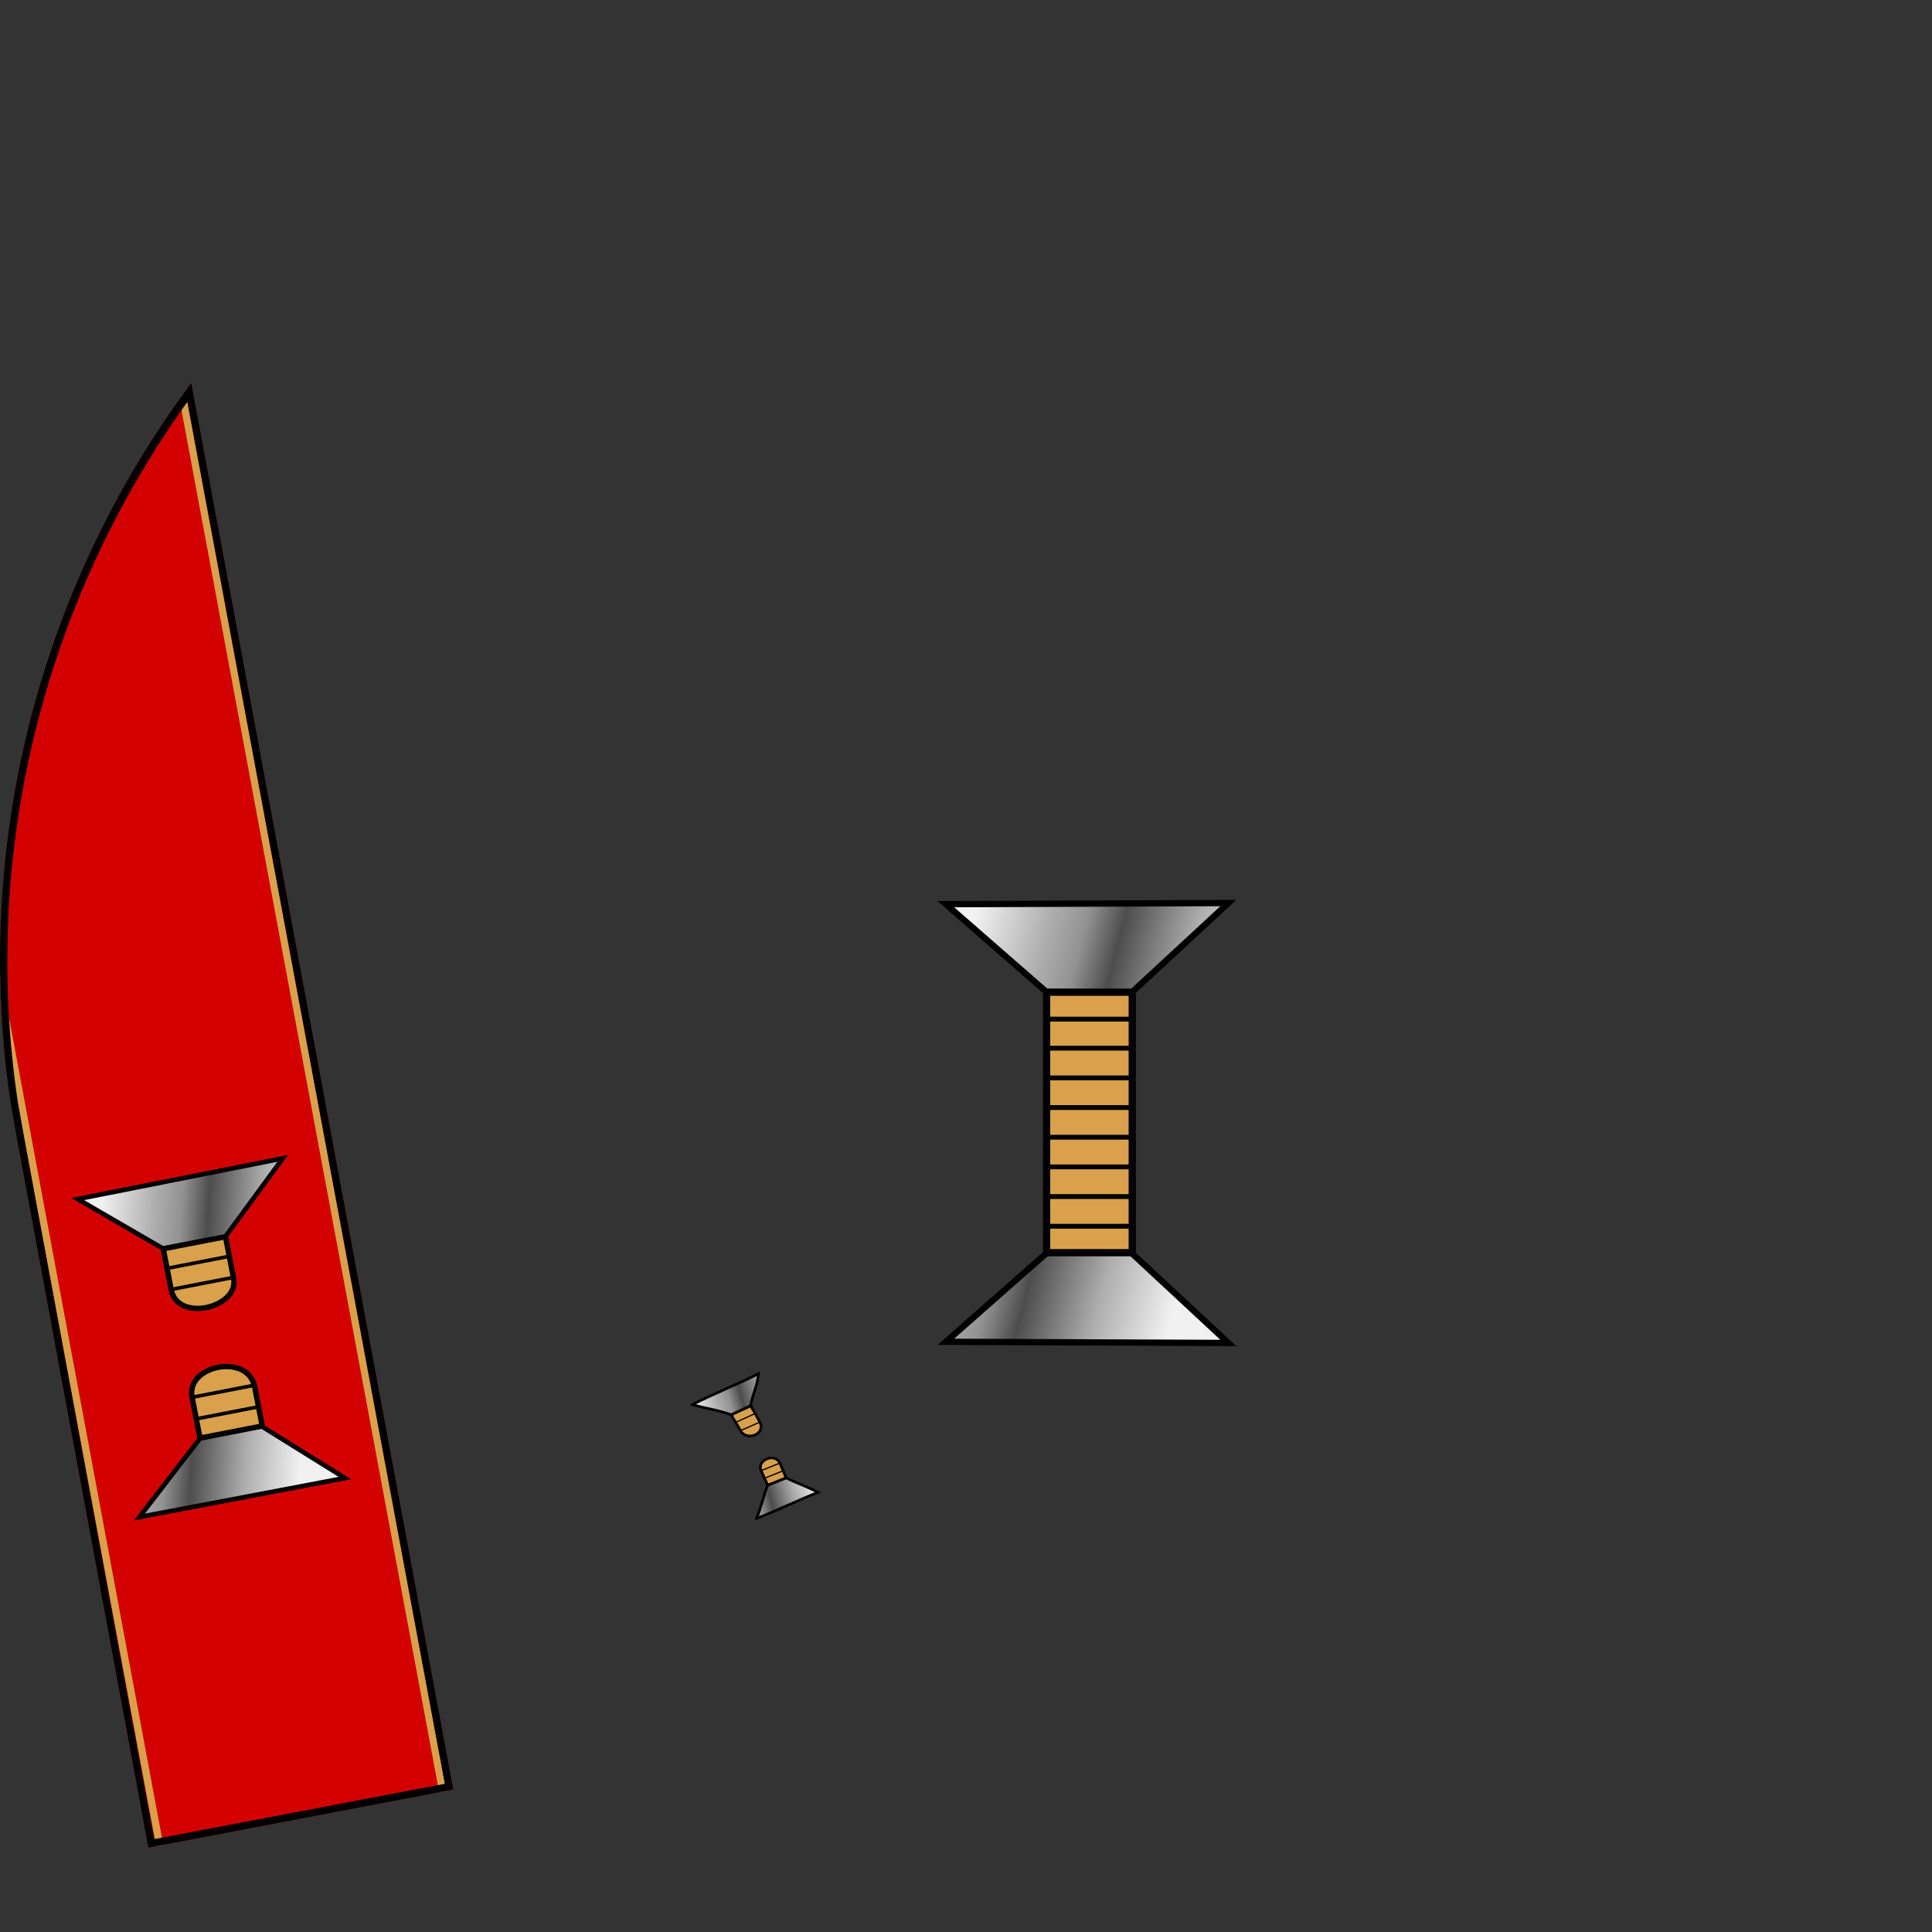 <?xml version="1.0" encoding="UTF-8" standalone="no"?>
<!-- Created with Inkscape (http://www.inkscape.org/) -->

<svg
   width="400"
   height="400"
   viewBox="0 0 400 400"
   version="1.1"
   id="svg47343"
   xml:space="preserve"
   inkscape:version="1.2.2 (b0a8486, 2022-12-01)"
   sodipodi:docname="lieutenantJG.svg"
   xmlns:inkscape="http://www.inkscape.org/namespaces/inkscape"
   xmlns:sodipodi="http://sodipodi.sourceforge.net/DTD/sodipodi-0.dtd"
   xmlns:xlink="http://www.w3.org/1999/xlink"
   xmlns="http://www.w3.org/2000/svg"
   xmlns:svg="http://www.w3.org/2000/svg"><rect x="0" y="0" width="400" height="400" fill="#333333" stroke="none"/><sodipodi:namedview
     id="namedview47345"
     pagecolor="#ffffff"
     bordercolor="#666666"
     borderopacity="1.0"
     inkscape:showpageshadow="2"
     inkscape:pageopacity="0.0"
     inkscape:pagecheckerboard="0"
     inkscape:deskcolor="#d1d1d1"
     inkscape:document-units="px"
     showgrid="false"
     inkscape:zoom="1.475"
     inkscape:cx="200"
     inkscape:cy="200"
     inkscape:window-width="1717"
     inkscape:window-height="810"
     inkscape:window-x="2613"
     inkscape:window-y="293"
     inkscape:window-maximized="0"
     inkscape:current-layer="svg47343"
     showguides="true" /><defs
     id="defs47340"><inkscape:path-effect
       effect="perspective-envelope"
       up_left_point="141.886,276.298"
       up_right_point="177.03,281.8"
       down_left_point="141.886,318.5"
       down_right_point="174.93,316.8"
       id="path-effect48270"
       is_visible="true"
       lpeversion="1"
       deform_type="perspective"
       horizontal_mirror="false"
       vertical_mirror="false"
       overflow_perspective="false" /><inkscape:path-effect
       effect="bend_path"
       id="path-effect48245"
       is_visible="true"
       lpeversion="1"
       bendpath="m 167.866,314.746 c -5.311,-12.26 -11.638,-23.672 -18.644,-32.881"
       prop_scale="1"
       scale_y_rel="false"
       vertical="true"
       hide_knot="false" /><inkscape:path-effect
       effect="bend_path"
       id="path-effect48201"
       is_visible="true"
       lpeversion="1"
       bendpath="M 149.322,298.305 H 167.966"
       prop_scale="1"
       scale_y_rel="false"
       vertical="false"
       hide_knot="false" /><inkscape:path-effect
       effect="bend_path"
       id="path-effect48154"
       is_visible="true"
       lpeversion="1"
       bendpath="m 141.726,299.213 h 36.218"
       prop_scale="1"
       scale_y_rel="false"
       vertical="false"
       hide_knot="false" /><linearGradient
       inkscape:collect="always"
       id="commanderRankGradient"><stop
         style="stop-color:#f2f2f2;stop-opacity:1;"
         offset="0"
         id="stop7283" /><stop
         style="stop-color:#aeaeae;stop-opacity:1;"
         offset="0.253"
         id="stop7415" /><stop
         style="stop-color:#929292;stop-opacity:1;"
         offset="0.376"
         id="stop7421" /><stop
         style="stop-color:#4d4d4d;stop-opacity:1;"
         offset="0.5"
         id="stop7417" /><stop
         style="stop-color:#aeaeae;stop-opacity:1;"
         offset="0.75"
         id="stop7419" /><stop
         style="stop-color:#f1f1f1;stop-opacity:1;"
         offset="1"
         id="stop7285" /></linearGradient><inkscape:path-effect
       effect="perspective-envelope"
       up_left_point="126.885,130.789"
       up_right_point="201.829,142.49"
       down_left_point="126.89,309.203"
       down_right_point="201.829,303.2"
       id="path-effect51140"
       is_visible="true"
       lpeversion="1"
       deform_type="perspective"
       horizontal_mirror="false"
       vertical_mirror="false"
       overflow_perspective="false" /><inkscape:path-effect
       effect="bend_path"
       id="path-effect51076"
       is_visible="true"
       lpeversion="1"
       bendpath="m 132.792,287.876 c 7.59,8.15 15.9,24.449 19.415,34.756"
       prop_scale="1"
       scale_y_rel="false"
       vertical="true"
       hide_knot="false" /><linearGradient
       inkscape:collect="always"
       xlink:href="#commanderRankGradient"
       id="linearGradient46083"
       x1="193.915"
       y1="219.563"
       x2="252.401"
       y2="234.903"
       gradientUnits="userSpaceOnUse" /><linearGradient
       inkscape:collect="always"
       xlink:href="#commanderRankGradient"
       id="linearGradient46997"
       gradientUnits="userSpaceOnUse"
       x1="193.915"
       y1="219.563"
       x2="252.401"
       y2="234.903"
       gradientTransform="matrix(0.727,-0.141,0.141,0.727,-152.642,139.843)" /><linearGradient
       inkscape:collect="always"
       xlink:href="#commanderRankGradient"
       id="linearGradient48233"
       gradientUnits="userSpaceOnUse"
       x1="123.919"
       y1="256.098"
       x2="199.896"
       y2="231.101"
       gradientTransform="matrix(0.254,0.01,-0.01,0.254,117.791,236.304)" /></defs><g
     inkscape:groupmode="layer"
     id="layer9"
     inkscape:label="Original"
     style="display:inline"><g
       id="g46141"><path
         id="path41427"
         style="fill:url(#linearGradient46083);stroke:#000000;stroke-width:1.3;stroke-linecap:butt;stroke-linejoin:miter;stroke-dasharray:none;stroke-opacity:1;fill-opacity:1"
         d="m 195.833,277.806 58.486,0.24 -20.12,-18.696 -17.442,0.015 z m 0,-90.603 58.486,-0.24 -20.035,18.527 -17.612,-0.099 z" /><rect
         style="opacity:1;fill:#d9a14b;fill-opacity:1;stroke:#000000;stroke-width:1.5;stroke-miterlimit:9;stroke-dasharray:none"
         id="rect41481"
         width="17.738"
         height="53.932"
         x="216.686"
         y="205.421" /><path
         style="fill:none;stroke:#000000;stroke-width:1px;stroke-linecap:butt;stroke-linejoin:miter;stroke-opacity:1"
         d="m 216.695,211 h 17.542"
         id="path42471"
         sodipodi:nodetypes="cc" /><path
         id="path42485"
         style="fill:none;stroke:#000000;stroke-width:1px;stroke-linecap:butt;stroke-linejoin:miter;stroke-opacity:1"
         d="m 216.653,253.881 h 17.542 m -17.542,-6.144 h 17.542 m -17.542,-6.144 h 17.542 m -17.542,-6.144 h 17.542 m -17.542,-6.144 h 17.542 m -17.542,-6.144 h 17.542 m -17.542,-6.144 h 17.542" /></g></g><g
     inkscape:groupmode="layer"
     id="layer11"
     inkscape:label="Strap"
     style="display:inline"><path
       id="path50181"
       style="fill:#d30000;fill-opacity:1;fill-rule:evenodd;stroke:none;stroke-width:1;stroke-miterlimit:9;stroke-dasharray:none;stroke-opacity:1"
       d="M 39.6,79.3 C 7.798,121.999 -5.666,175.616 2.19,228.274 L 3.471,235.524 30.727,382.538 93.85,370.51 Z"
       sodipodi:nodetypes="cccccc" /><path
       id="path4141"
       style="color:#000000;fill:#d9a14b;-inkscape-stroke:none"
       d="M 38.377 81.031 C 37.966 81.596 37.575 82.172 37.17 82.74 L 90.926 371.066 L 92.4 370.785 L 38.377 81.031 z M 0.055 200.926 C 0.091 204.323 0.221 207.724 0.432 211.127 L 32.332 382.23 L 33.805 381.951 L 0.055 200.926 z " /><path
       id="path2330"
       style="color:#000000;fill:#000000;fill-rule:evenodd;stroke-miterlimit:9;-inkscape-stroke:none"
       d="M 39.6 79.301 C 7.798 122 -5.666 175.615 2.189 228.273 L 3.471 235.523 L 30.727 382.537 L 93.85 370.51 L 39.6 79.301 z M 38.799 83.186 L 92.102 369.316 L 31.926 380.783 L 4.947 235.258 L 3.674 228.053 L 3.672 228.039 C -3.943 176.973 8.772 125.071 38.799 83.186 z " /></g><g
     inkscape:groupmode="layer"
     id="layer10"
     inkscape:label="Border Insignia"
     style="display:inline"><g
       id="g49156"><path
         id="path46982"
         style="fill:url(#linearGradient46997);fill-opacity:1;stroke:#000000;stroke-width:0.962;stroke-linecap:butt;stroke-linejoin:miter;stroke-dasharray:none;stroke-opacity:1"
         d="m 28.858,314.09 42.534,-8.077 -17.258,-10.748 -12.673,2.471 z m -12.782,-65.839 42.467,-8.426 -11.945,16.29 -12.812,2.413 z" /><path
         id="rect46984"
         style="fill:#d9a14b;stroke:#000000;stroke-width:1.111;stroke-miterlimit:9"
         transform="rotate(-10.987)"
         d="m -2.966,291.736 0,8.436 H -16.096 l 0,-8.626 c -0.016,-6.66 12.869,-6.844 13.13,0.19 z m -13.13,-22.794 0,-8.692 13.13,0 0,8.716 c 0.175,6.137 -13.018,6.995 -13.13,-0.024 z"
         sodipodi:nodetypes="cccccccccc" /><path
         id="path46988"
         style="fill:none;stroke:#000000;stroke-width:0.74px;stroke-linecap:butt;stroke-linejoin:miter;stroke-opacity:1"
         d="m 40.612,293.766 12.748,-2.475 m -13.614,-1.99 12.748,-2.475 M 35.411,266.978 48.158,264.503 m -13.566,-1.903 12.748,-2.475"
         sodipodi:nodetypes="cccccccc" /></g></g><g
     inkscape:groupmode="layer"
     id="layer12"
     inkscape:label="Insignia"
     style="display:inline"><g
       id="g49248"><path
         id="path48218"
         style="fill:url(#linearGradient48233);fill-opacity:1;stroke:#000000;stroke-width:0.55;stroke-linecap:butt;stroke-linejoin:miter;stroke-dasharray:none;stroke-opacity:1"
         d="m 143.32,290.82 c 4.724,-2.416 9.375,-4.193 13.699,-6.414 -0.204,2.732 -1.204,4.146 -1.637,6.68 -1.314,0.603 -2.646,1.214 -3.996,1.835 -2.764,-1.015 -5.097,-1.276 -8.066,-2.1 z m 13.278,23.579 c 4.324,-1.66 8.842,-3.91 12.76,-5.411 -1.86,-1.068 -4.611,-1.991 -6.639,-3.023 -1.245,0.502 -2.508,1.01 -3.79,1.527 -0.862,2.158 -1.376,4.816 -2.332,6.907 z"
         sodipodi:nodetypes="cccccccccc" /><path
         id="rect48220"
         d="m 157.575,304.46 c 0.471,1.014 0.923,2.022 1.355,3.024 l 3.827,-1.511 c -0.415,-1.023 -0.851,-2.055 -1.307,-3.095 -1.112,-2.169 -4.801,-0.563 -3.875,1.582 z m -0.238,-10.011 c -0.606,-1.122 -1.24,-2.252 -1.905,-3.387 l -4.06,1.87 c 0.674,1.09 1.32,2.178 1.938,3.261 1.223,2.235 5.262,0.815 4.027,-1.744 z"
         style="fill:#d9a14b;fill-opacity:1;stroke:#000000;stroke-width:0.55;stroke-miterlimit:9;stroke-dasharray:none"
         sodipodi:nodetypes="cccccccccc" /><path
         id="path48224"
         style="fill:none;stroke:#000000;stroke-width:0.254px;stroke-linecap:butt;stroke-linejoin:miter;stroke-opacity:1"
         d="m 152.302,294.481 3.997,-1.798 m -2.996,3.514 3.974,-1.745 m 0.301,10.03 3.842,-1.546 m -3.118,3.109 3.813,-1.518"
         sodipodi:nodetypes="cccccccc" /></g></g></svg>
